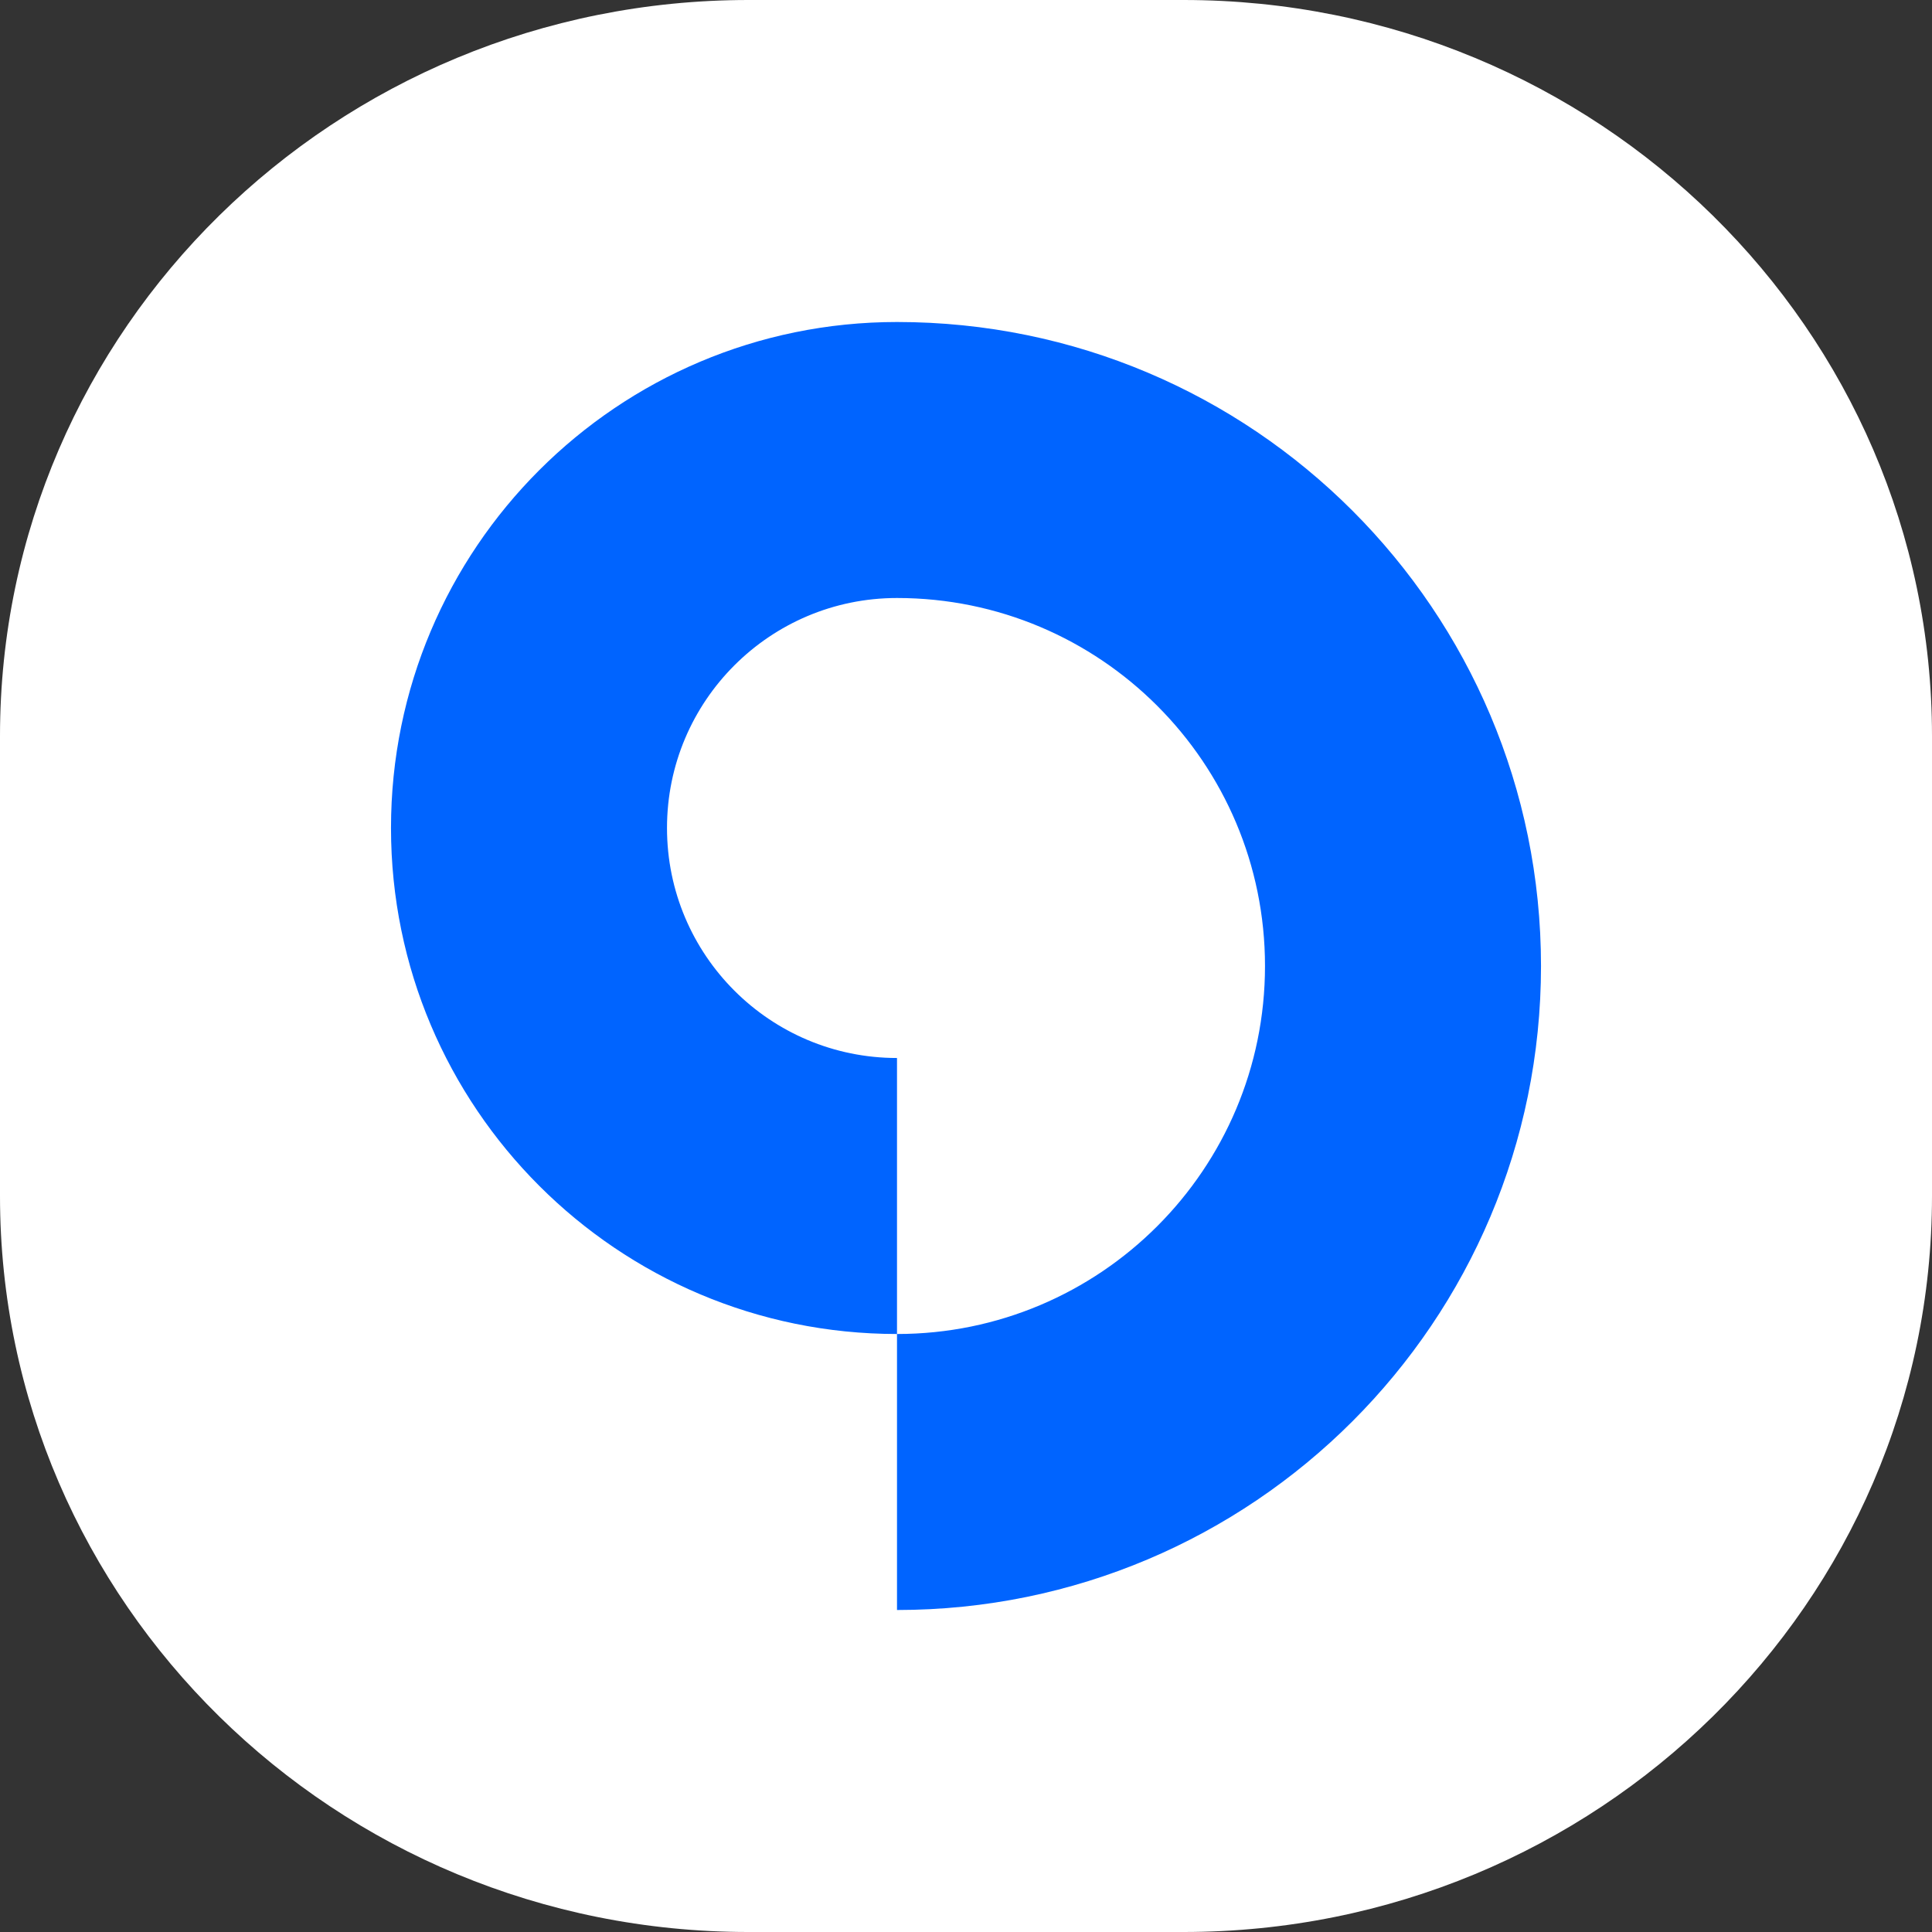 <?xml version="1.0" encoding="utf-8"?>
<!-- Generator: Adobe Illustrator 16.0.0, SVG Export Plug-In . SVG Version: 6.00 Build 0)  -->
<!DOCTYPE svg PUBLIC "-//W3C//DTD SVG 1.1//EN" "http://www.w3.org/Graphics/SVG/1.1/DTD/svg11.dtd">
<svg version="1.1" id="Layer_1" xmlns="http://www.w3.org/2000/svg" xmlns:xlink="http://www.w3.org/1999/xlink" x="0px" y="0px"
	 width="84px" height="84px" viewBox="0 0 84 84" enable-background="new 0 0 84 84" xml:space="preserve">
<rect x="0" y="0" width="84" height="84" fill="#333333" stroke="none"/>
<g>
	<path fill="#FFFFFF" d="M51.459,0H32.541C14.569,0,0,14.326,0,32v20c0,17.673,14.569,32,32.541,32h18.918
		C69.432,84,84,69.673,84,52V32C84,14.326,69.432,0,51.459,0z"/>
	<path fill="#0064FF" d="M39,14c-12.15,0-22,9.85-22,22s9.85,22,22,22V46c-5.523,0-10-4.478-10-10s4.477-10,10-10
		c8.836,0,16,7.163,16,16s-7.164,16-16,16v12c15.464,0,28-12.536,28-28S54.464,14,39,14z"/>
</g>
</svg>
